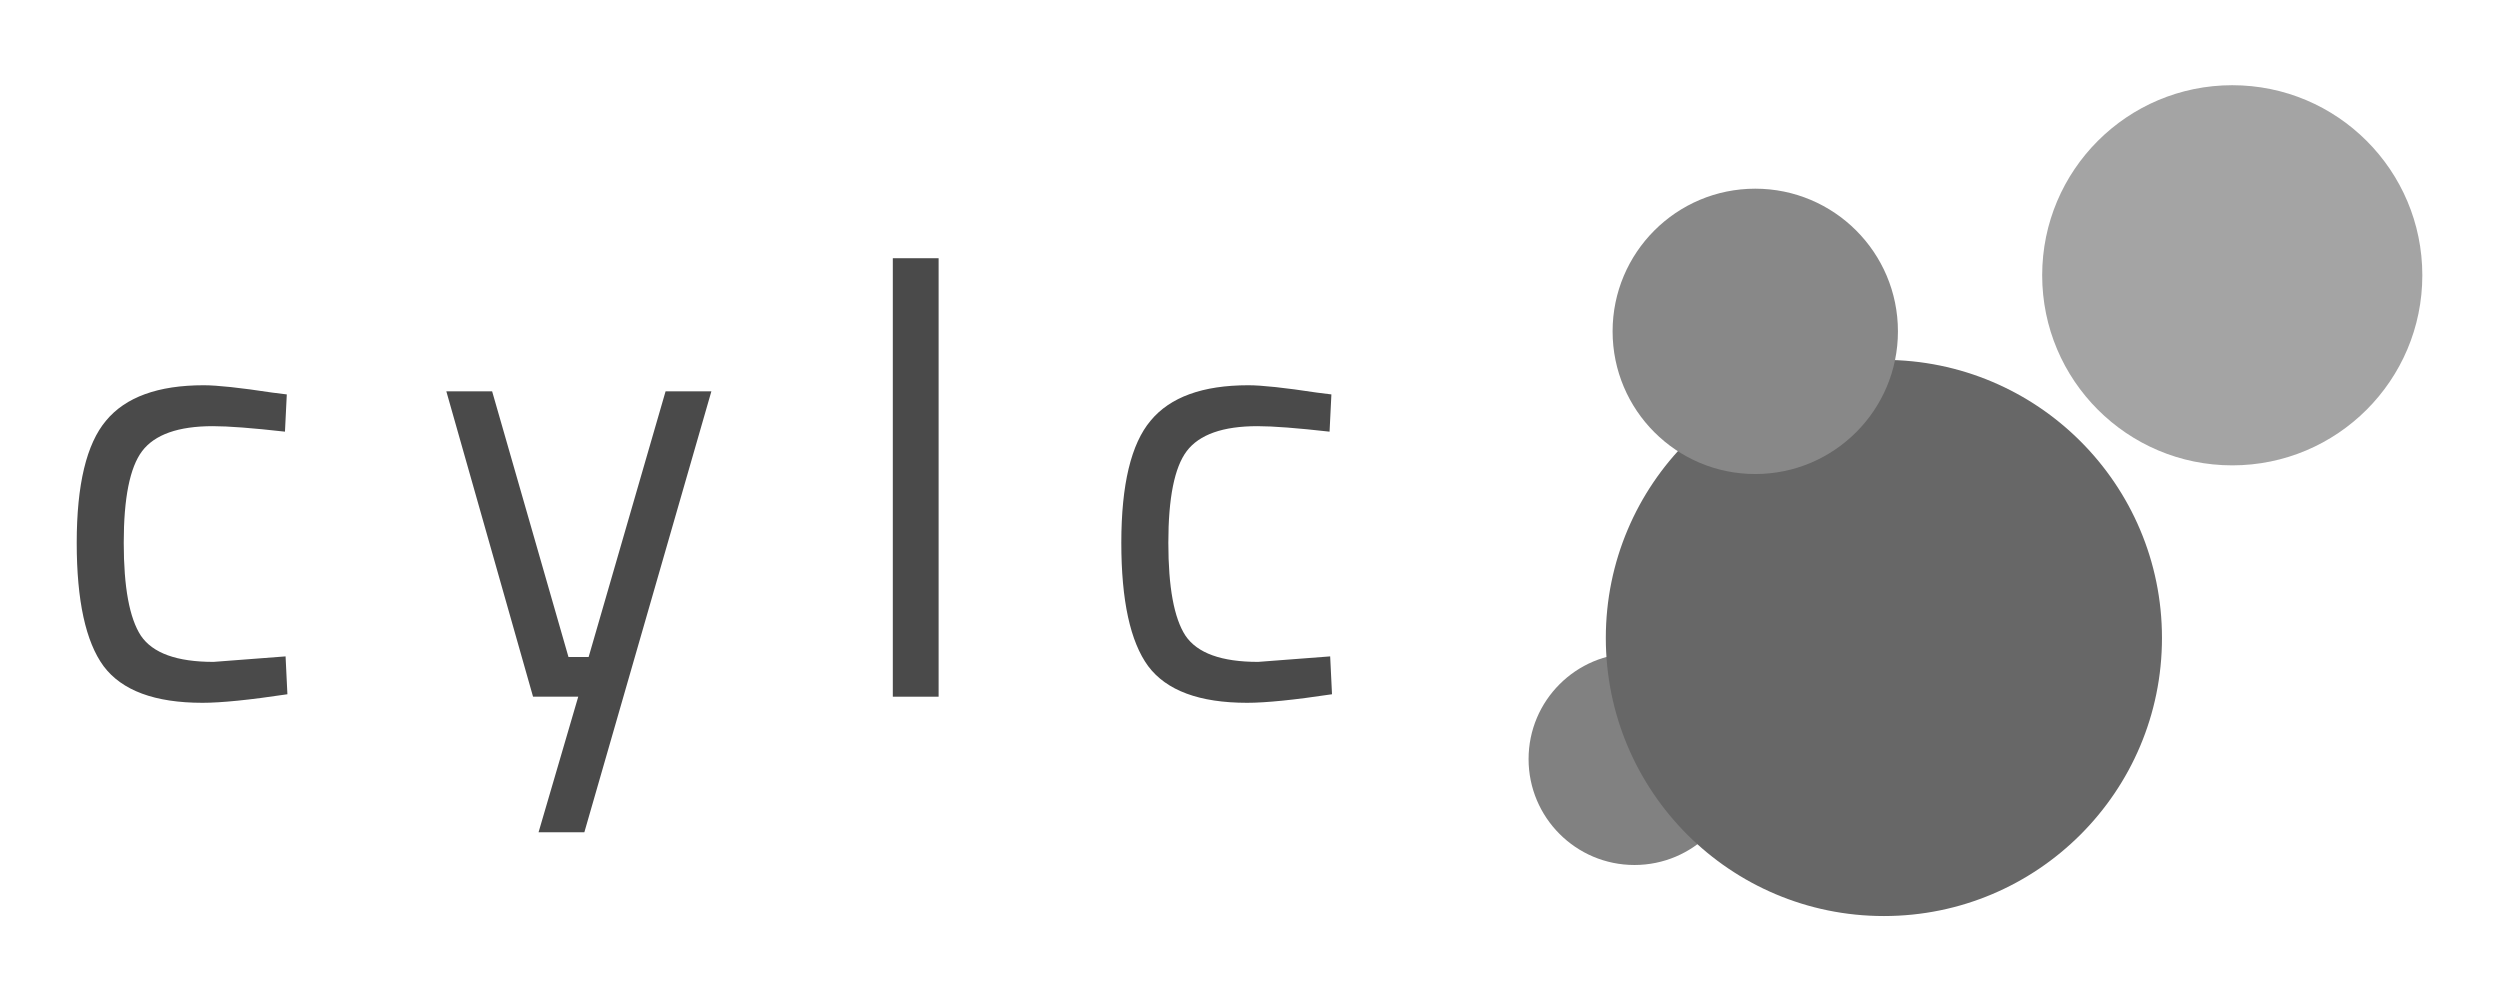 <svg version="1.1" viewBox="0 0 655 260" xmlns="http://www.w3.org/2000/svg">
 <g transform="translate(292.53 -49.505)">
  <g>
   <circle transform="scale(-1,1)" cx="-135.7" cy="248.39" r="27.743" fill="#818181"/>
   <circle cx="201.05" cy="216.65" r="72.857" fill="#676767" fill-rule="evenodd"/>
   <circle cx="167.35" cy="136.32" r="37.379" fill="#888"/>
   <circle cx="292.32" cy="121.63" r="49.8" fill="#a4a4a4"/>
   <g fill="#4a4a4a">
    <path d="m-239.15 150.44q5.28 0 17.92 1.92l3.84 0.48-0.48 9.76q-12.8-1.44-18.88-1.44-13.6 0-18.56 6.56-4.8 6.4-4.8 24 0 17.44 4.48 24.32 4.64 6.88 19.04 6.88l18.88-1.44 0.48 9.92q-14.88 2.24-22.24 2.24-18.72 0-25.92-9.6-7.04-9.6-7.04-32.32 0-22.88 7.68-32 7.68-9.28 25.6-9.28z"/>
    <path d="m-175.59 152.04h12l20 69.6h5.28l20.16-69.6h12l-33.28 115.52h-12l10.4-35.52h-11.84z"/>
    <path d="m-58.613 232.04v-114.88h12v114.88z"/>
    <path d="m34.535 150.44q5.28 0 17.92 1.92l3.84 0.48-0.48 9.76q-12.8-1.44-18.88-1.44-13.6 0-18.56 6.56-4.8 6.4-4.8 24 0 17.44 4.48 24.32 4.64 6.88 19.04 6.88l18.88-1.44 0.48 9.92q-14.88 2.24-22.24 2.24-18.72 0-25.92-9.6-7.04-9.6-7.04-32.32 0-22.88 7.68-32 7.68-9.28 25.6-9.28z"/>
   </g>
  </g>
 </g>
</svg>

